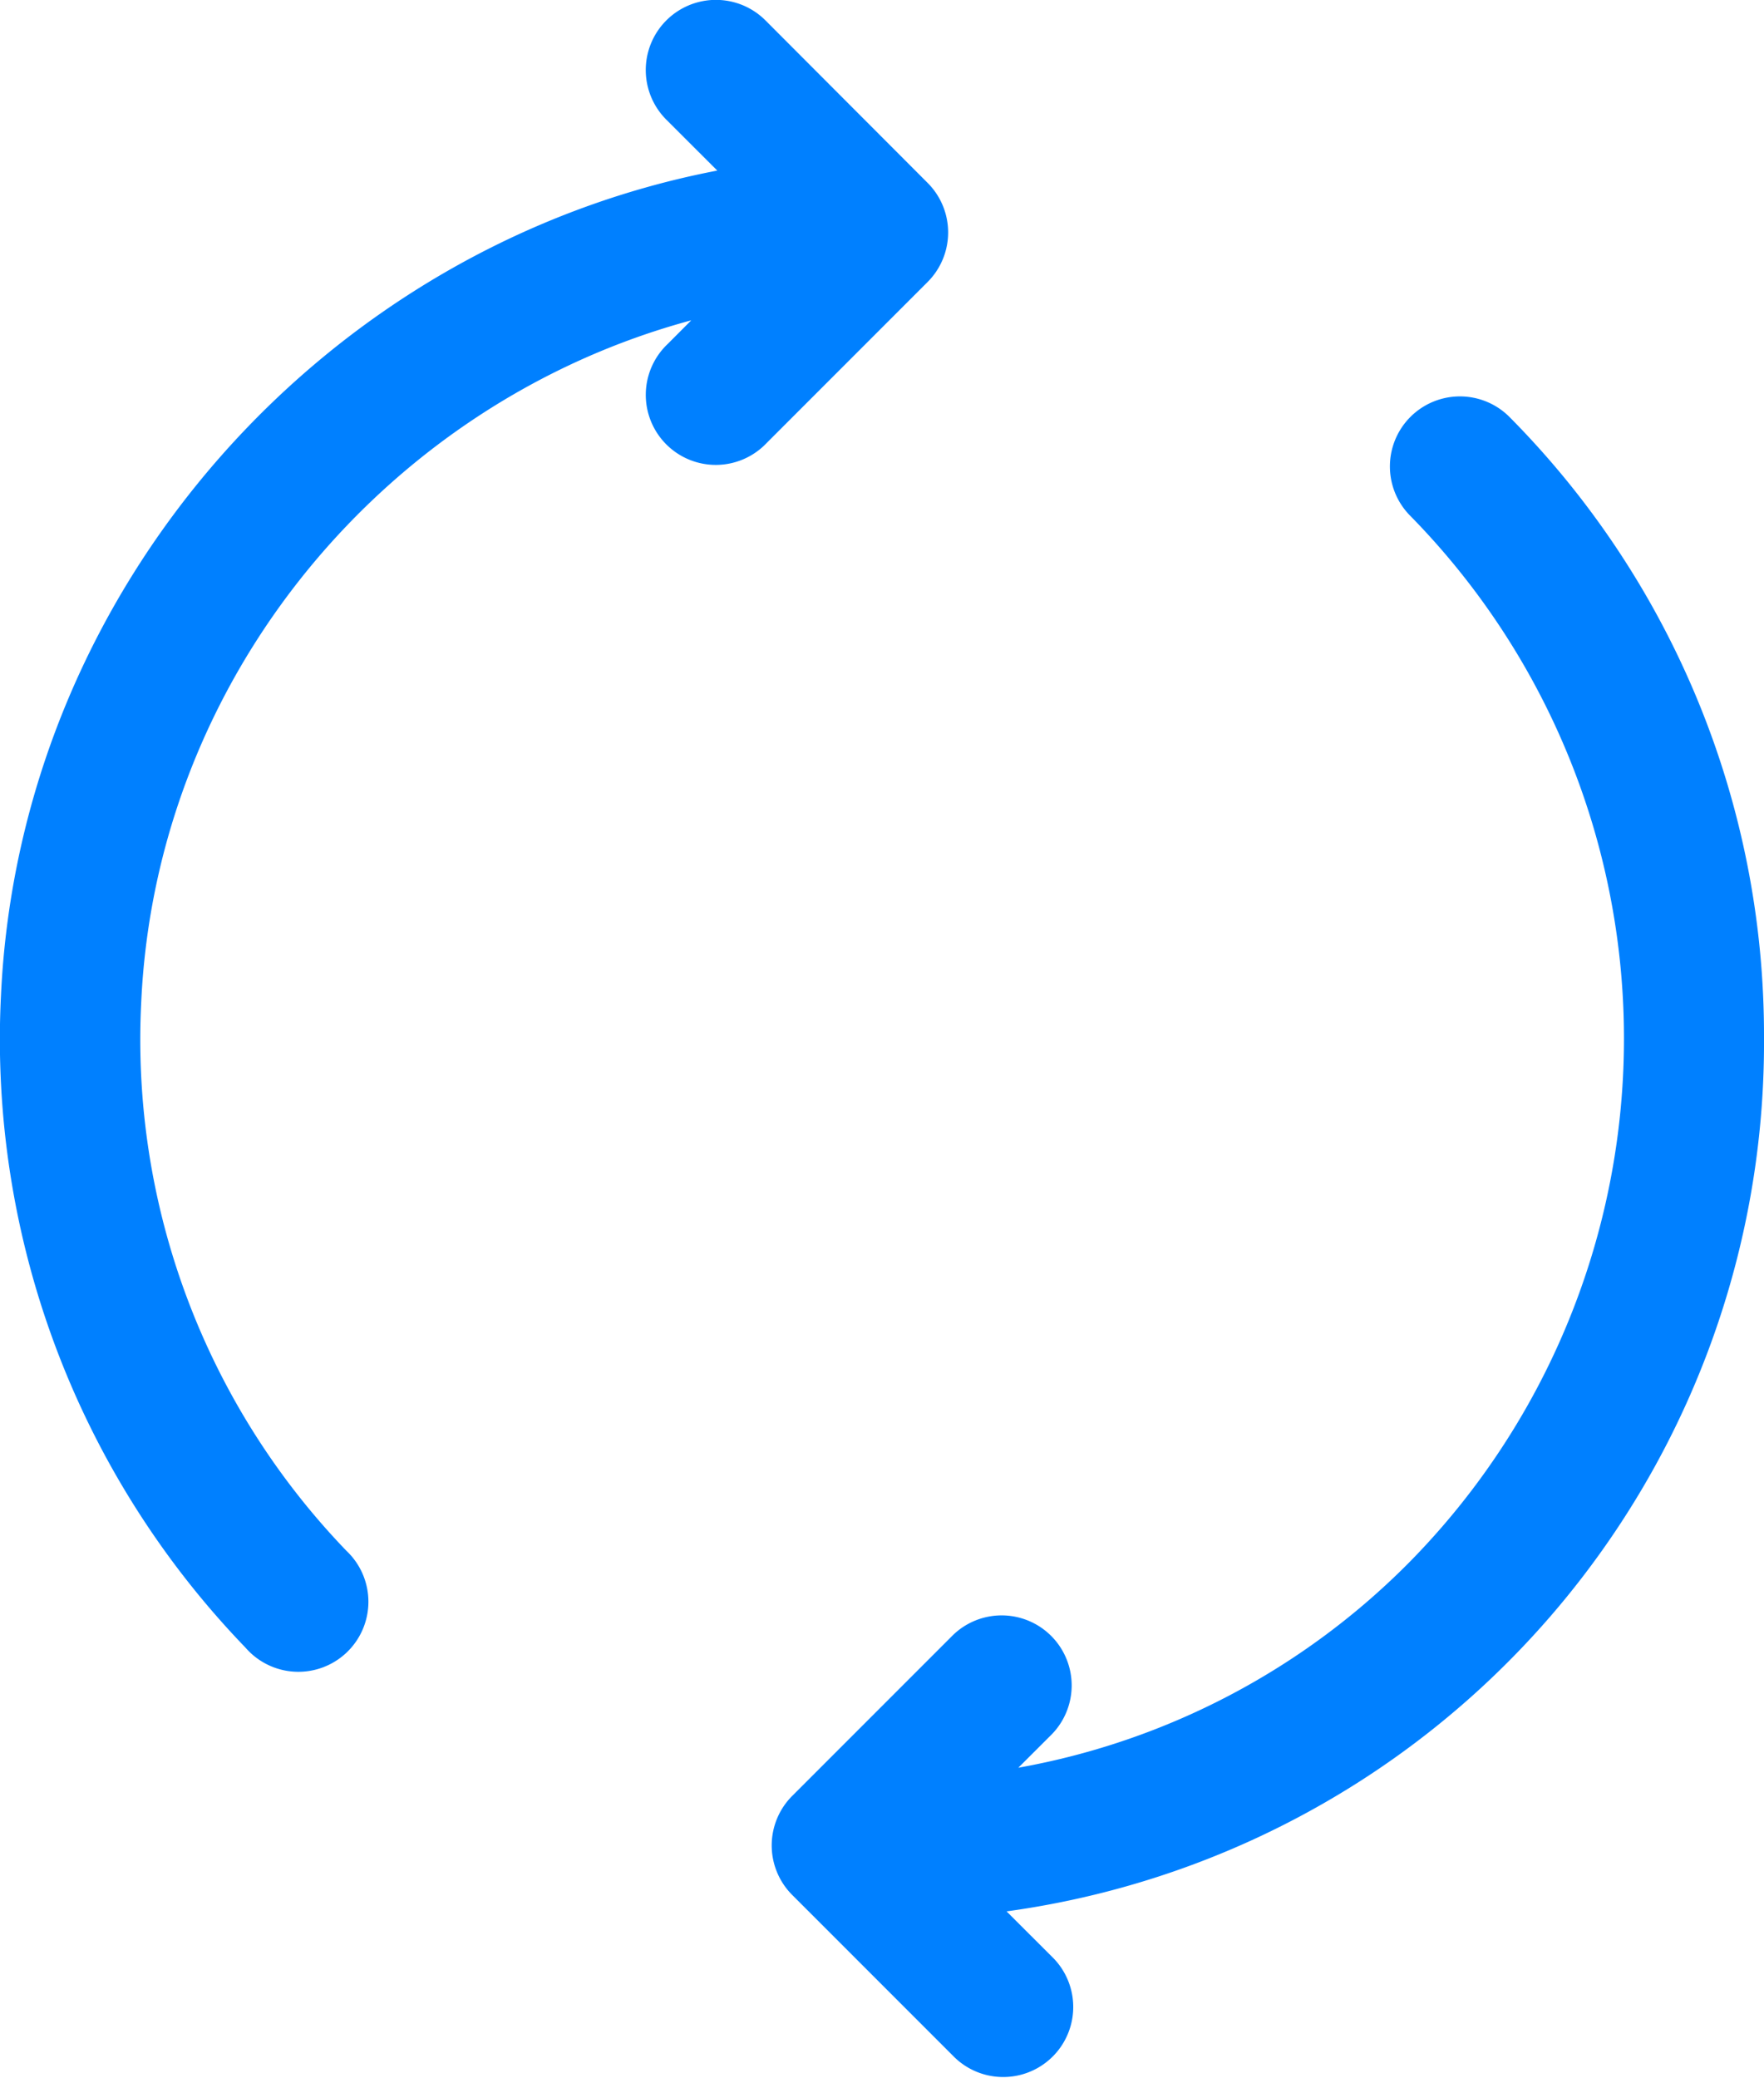 <svg xmlns="http://www.w3.org/2000/svg" viewBox="0 0 237.32 279.45"><title>sync</title><g id="Layer_2" data-name="Layer 2"><g id="Layer_1-2" data-name="Layer 1"><path d="M19,134.78C21,91.05,52,54.13,93,43.08l-3.14,3.15a9.42,9.42,0,1,0,13.31,13.32l21.63-21.63a9.42,9.42,0,0,0,0-13.32L103,2.76A9.42,9.42,0,1,0,89.63,16.08l6.87,6.86C43.7,33.08,2.66,79,.13,133.91A117.77,117.77,0,0,0,33,221.56a9.42,9.42,0,1,0,13.6-13A99.09,99.09,0,0,1,19,134.78Z" fill="#0080ff"/><path d="M237.32,139.5A118,118,0,0,0,203,56a9.42,9.42,0,0,0-13.39,13.25,100.33,100.33,0,0,1,.08,140.77A98.27,98.27,0,0,1,137,237.74l4.53-4.52a9.42,9.42,0,0,0-13.32-13.32l-21.63,21.63a9.42,9.42,0,0,0,0,13.32l21.84,21.84a9.42,9.42,0,0,0,13.32-13.32l-6.32-6.31A117.92,117.92,0,0,0,237.32,139.5Z" fill="#0080ff"/></g></g></svg>